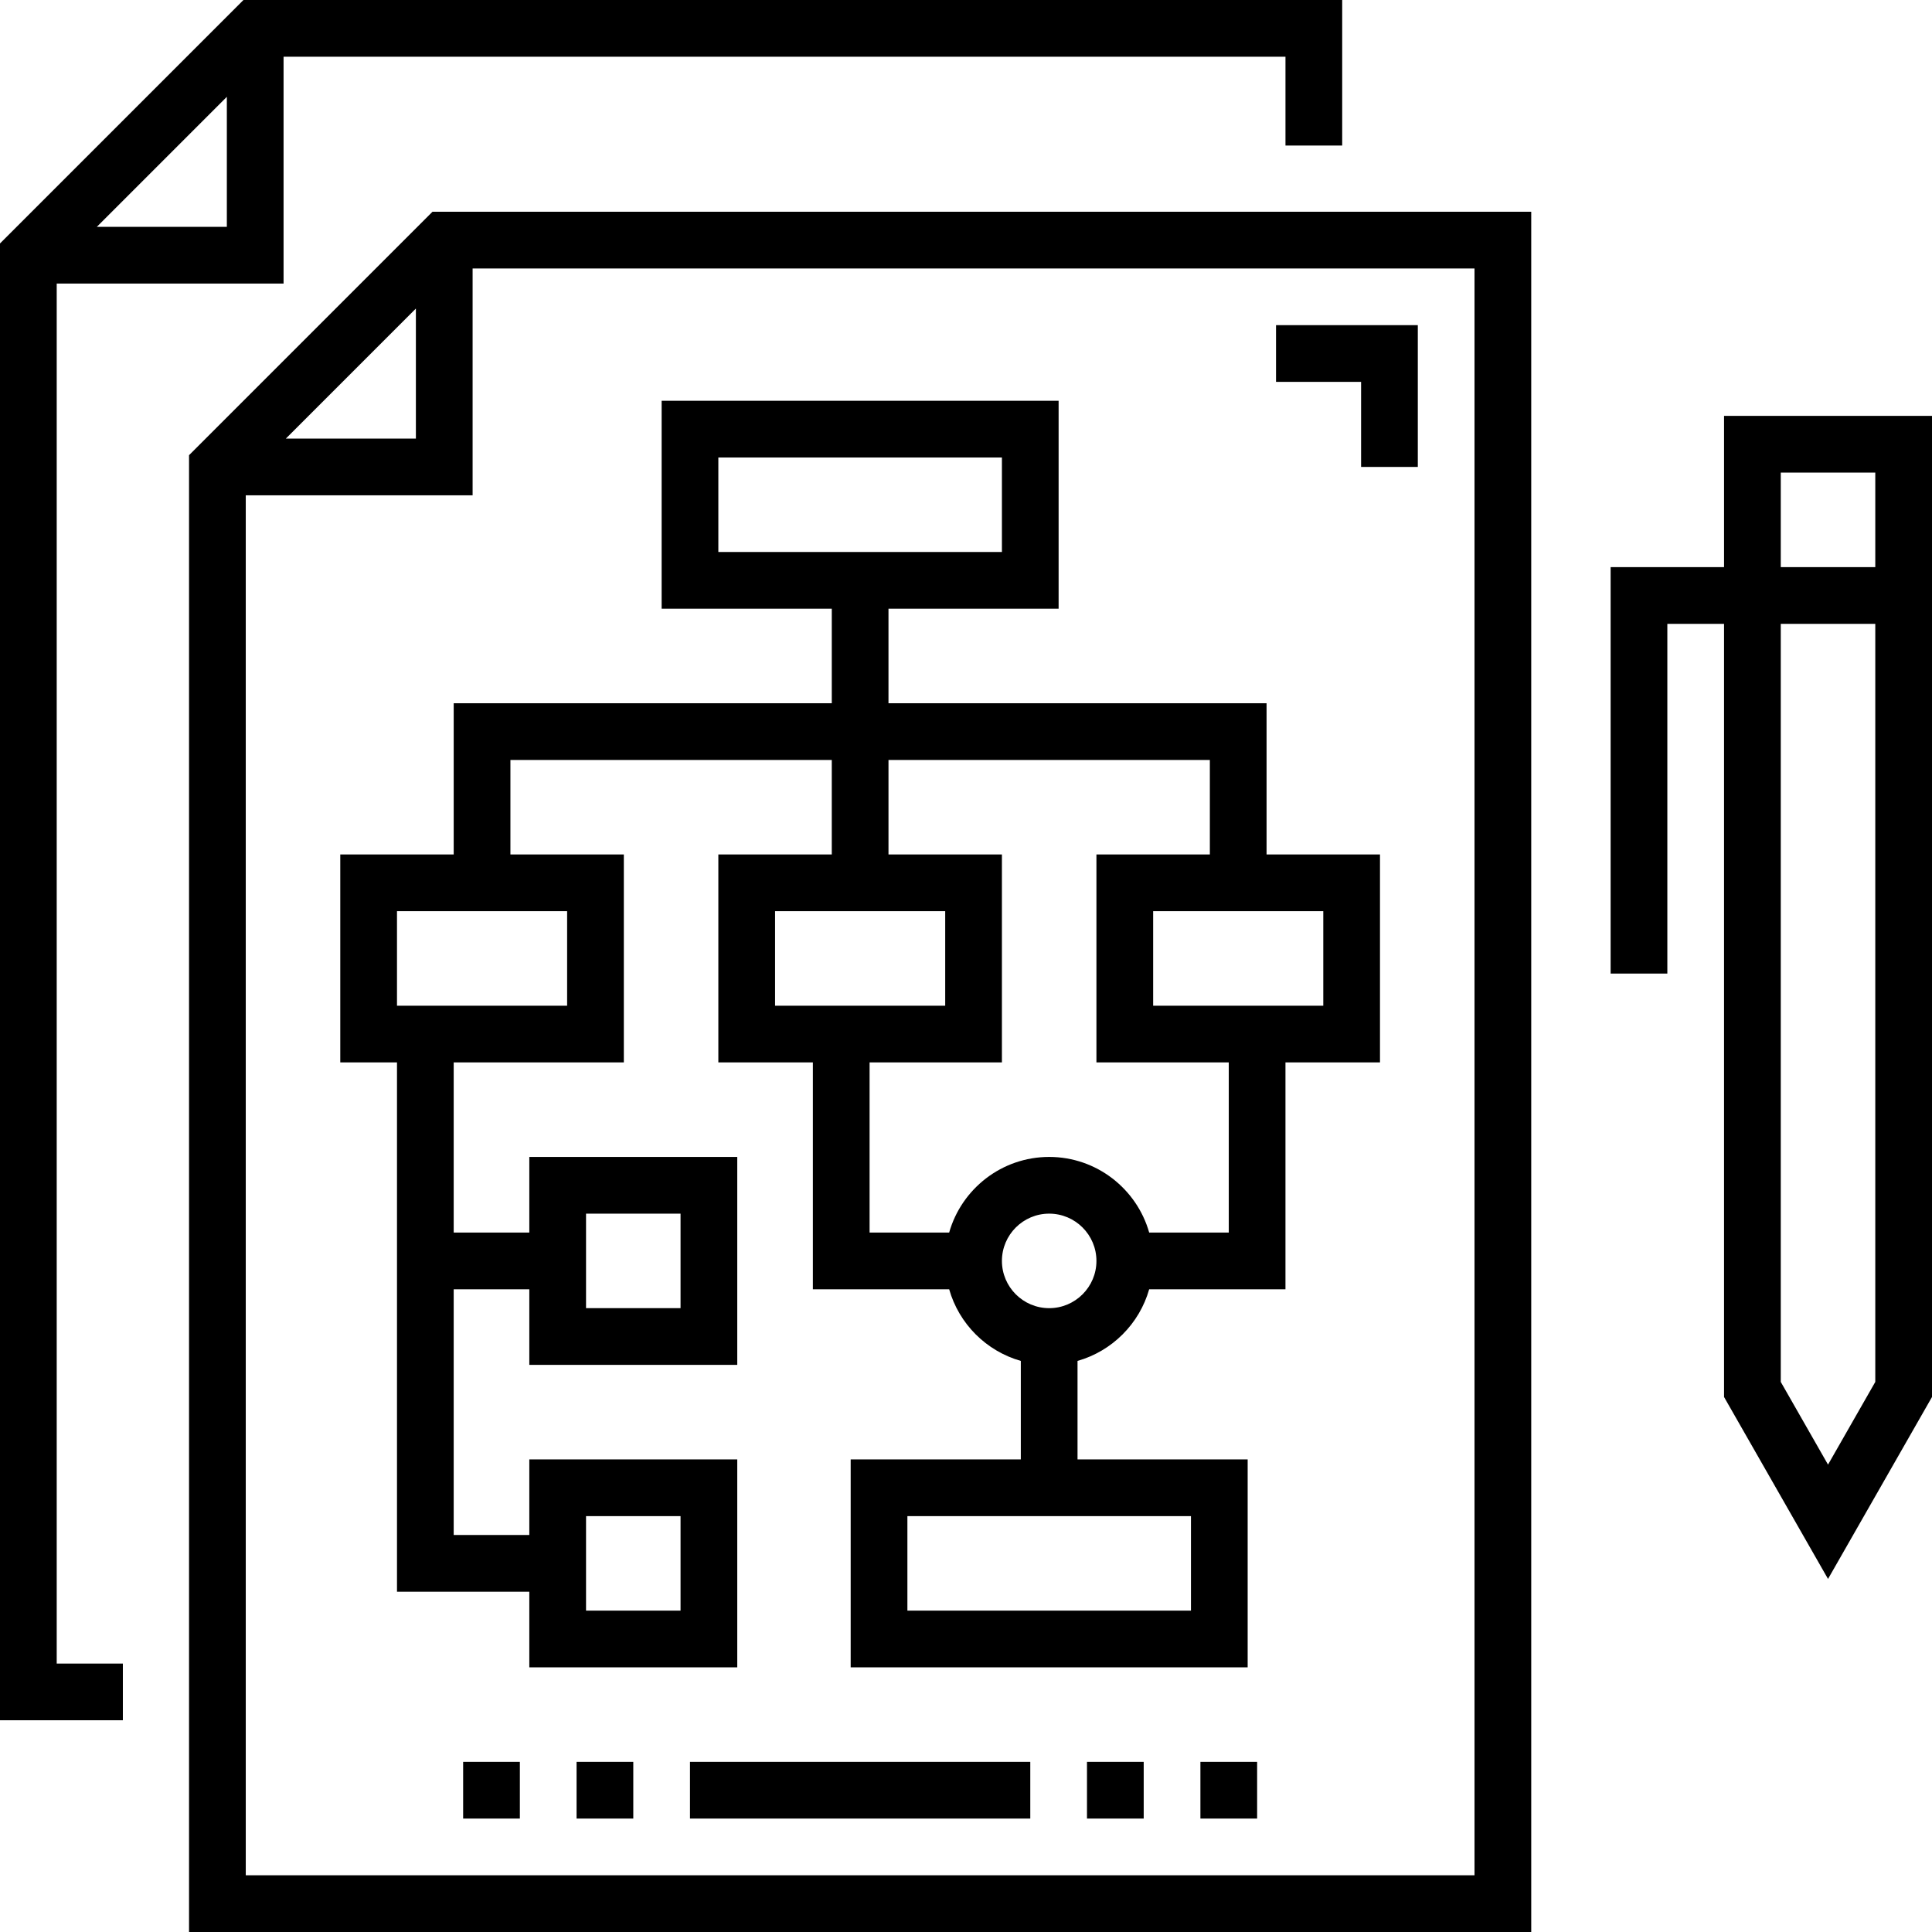 <svg viewBox="0 0 512 512" xmlns="http://www.w3.org/2000/svg"><path d="m50.098 120.629v391.371h355.695v-455.891h-291.176zm60.117-38.863v34.461h-34.461zm280.547 415.203h-325.633v-365.711h60.117v-60.117h265.516zm0 0"/><path d="m15.031 75.148h60.117v-60.117h265.516v23.543h15.031v-38.574h-291.176l-64.52 64.52v391.371h32.562v-15.031h-17.531zm10.625-15.031 34.461-34.461v34.461zm0 0"/><path d="m456.891 110.215v40.078h-30.059v107.711h15.031v-92.68h15.027v204.891l27.555 48.219 27.555-48.219v-260zm15.031 15.031h25.047v25.047h-25.047zm12.523 262.895-12.523-21.918v-200.898h25.047v200.898zm0 0"/><path d="m220.43 161.316v25.047h-100.195v40.078h-30.059v55.109h15.031v140.273h35.066v20.039h55.109v-55.109h-55.109v20.039h-20.039v-65.125h20.039v20.039h55.109v-55.109h-55.109v20.039h-20.039v-45.086h45.09v-55.109h-30.059v-25.047h85.164v25.047h-30.059v55.109h25.051v60.117h36.117c2.602 9.16 9.828 16.387 18.988 18.988v26.098h-45.086v55.109h105.203v-55.109h-45.086v-26.098c9.16-2.602 16.387-9.828 18.988-18.988h36.117v-60.117h25.051v-55.109h-30.059v-40.078h-100.195v-25.047h45.086v-55.109h-105.203v55.109zm-65.125 240.469h25.047v25.047h-25.047zm0-80.156h25.047v25.047h-25.047zm-5.012-55.109h-45.086v-25.047h45.086zm165.324 160.312h-75.148v-25.047h75.148zm-110.215-185.359h45.086v25.047h-45.086zm72.641 105.203c-6.906 0-12.523-5.617-12.523-12.523s5.617-12.523 12.523-12.523 12.523 5.617 12.523 12.523-5.617 12.523-12.523 12.523zm72.641-80.156h-45.086v-25.047h45.086zm-30.059-65.125v25.047h-30.059v55.109h35.07v45.086h-21.09c-3.281-11.551-13.918-20.039-26.504-20.039-12.586 0-23.223 8.488-26.504 20.039h-21.09v-45.086h35.07v-55.109h-30.059v-25.047zm-130.254-80.156h75.148v25.047h-75.148zm0 0"/><path d="m288.062 466.91h15.031v15.031h-15.031zm0 0"/><path d="m182.855 466.91h90.18v15.031h-90.18zm0 0"/><path d="m318.121 466.91h15.031v15.031h-15.031zm0 0"/><path d="m152.797 466.91h15.031v15.031h-15.031zm0 0"/><path d="m122.738 466.91h15.031v15.031h-15.031zm0 0"/><path d="m360.703 123.742h15.031v-37.574h-37.574v15.031h22.543zm0 0"/></svg>